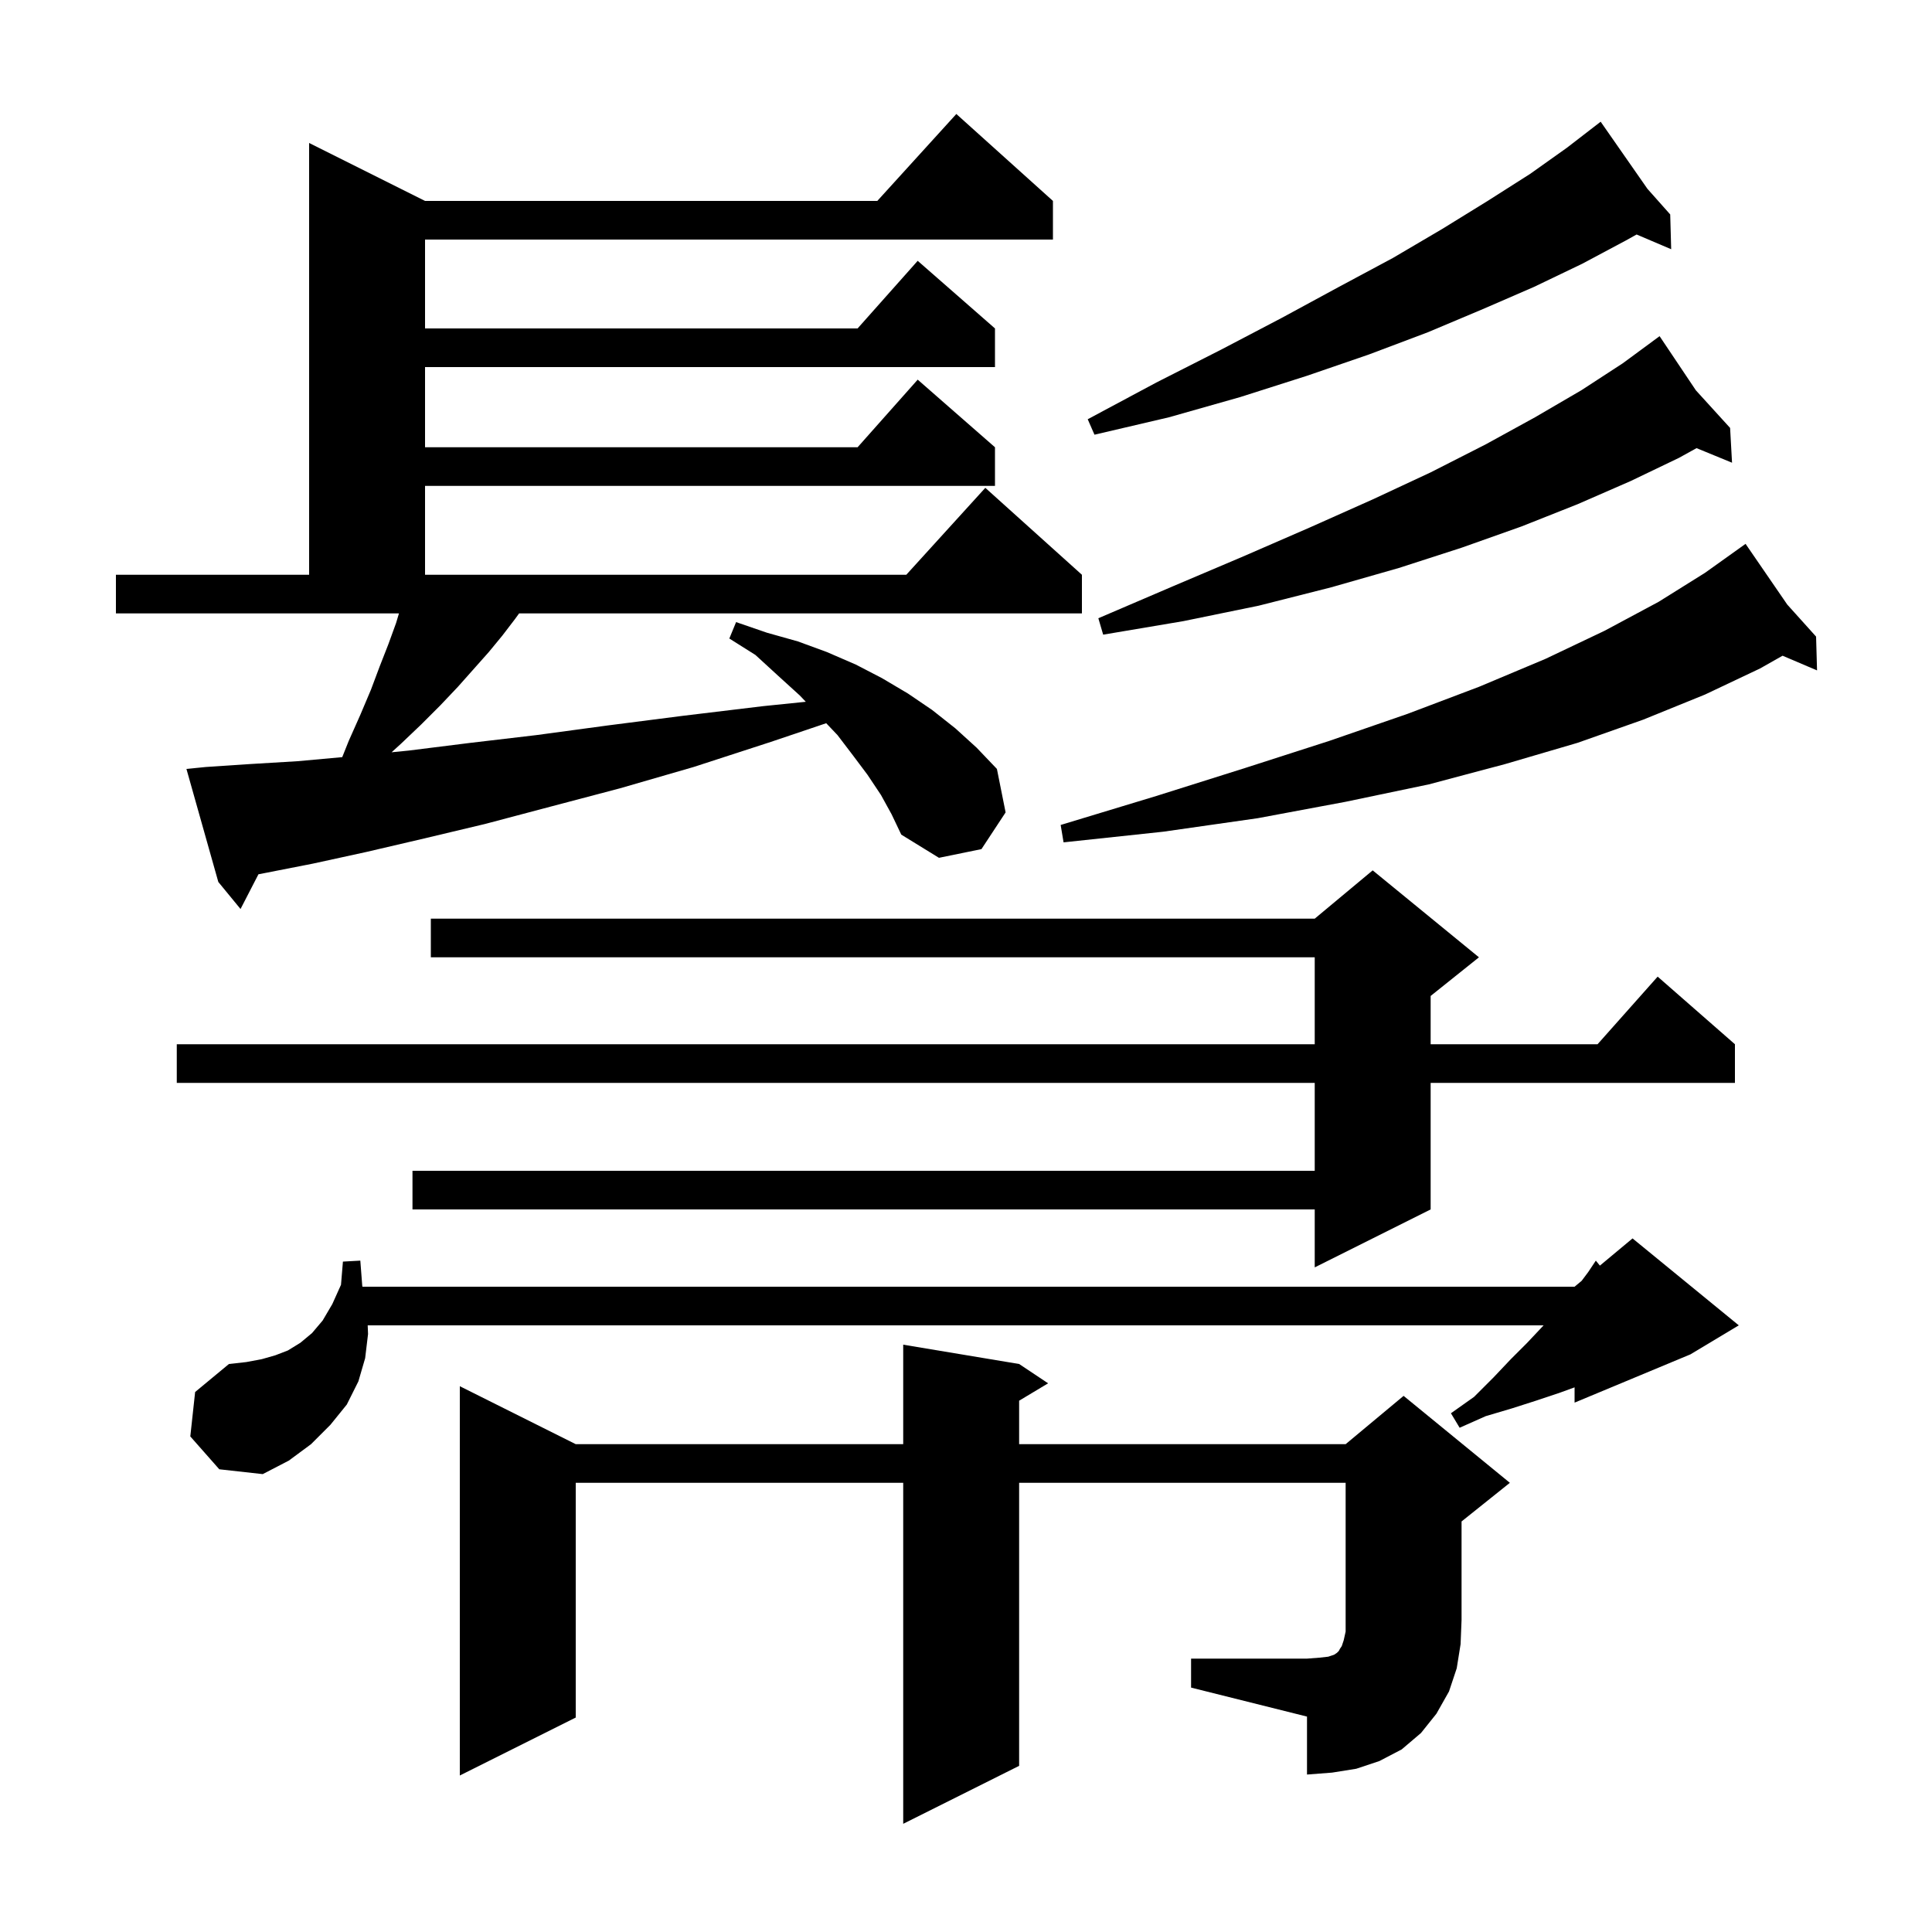 <svg xmlns="http://www.w3.org/2000/svg" xmlns:xlink="http://www.w3.org/1999/xlink" version="1.1" baseProfile="full" viewBox="0 0 200 200" width="200" height="200">
<g fill="black">
<path d="M 123.3 171.7 L 135.3 171.7 L 136.6 171.6 L 137.5 171.5 L 138.1 171.3 L 138.4 171.1 L 138.6 170.9 L 138.7 170.7 L 138.9 170.4 L 139.1 169.8 L 139.3 168.9 L 139.3 153.5 L 105.5 153.5 L 105.5 182.8 L 93.5 188.8 L 93.5 153.5 L 59.6 153.5 L 59.6 177.8 L 47.6 183.8 L 47.6 143.5 L 59.6 149.5 L 93.5 149.5 L 93.5 139.2 L 105.5 141.2 L 108.5 143.2 L 105.5 145.0 L 105.5 149.5 L 139.3 149.5 L 145.3 144.5 L 156.3 153.5 L 151.3 157.5 L 151.3 167.7 L 151.2 170.2 L 150.8 172.7 L 150.0 175.1 L 148.7 177.4 L 147.1 179.4 L 145.1 181.1 L 142.8 182.3 L 140.4 183.1 L 137.9 183.5 L 135.3 183.7 L 135.3 177.7 L 123.3 174.7 Z M 19.7 148.7 L 20.2 144.1 L 23.7 141.2 L 25.5 141.0 L 27.1 140.7 L 28.5 140.3 L 29.8 139.8 L 31.1 139.0 L 32.3 138.0 L 33.4 136.7 L 34.4 135.0 L 35.3 133.0 L 35.5 130.6 L 37.3 130.5 L 37.5 133.1 L 37.52 133.2 L 163.0 133.2 L 163.733 132.589 L 164.4 131.7 L 165.2 130.5 L 165.621 131.016 L 169.0 128.2 L 180.0 137.2 L 175.0 140.2 L 163.0 145.2 L 163.0 143.618 L 161.4 144.2 L 159.0 145.0 L 156.5 145.8 L 153.8 146.6 L 151.1 147.8 L 150.2 146.3 L 152.6 144.6 L 154.6 142.6 L 156.4 140.7 L 158.1 139.0 L 159.7 137.3 L 159.793 137.2 L 38.064 137.2 L 38.1 138.1 L 37.8 140.6 L 37.1 143.0 L 35.9 145.4 L 34.2 147.5 L 32.2 149.5 L 29.9 151.2 L 27.2 152.6 L 22.7 152.1 Z M 153.1 99.1 L 148.1 103.1 L 148.1 108.1 L 165.378 108.1 L 171.6 101.1 L 179.6 108.1 L 179.6 112.1 L 148.1 112.1 L 148.1 125.2 L 136.1 131.2 L 136.1 125.2 L 42.7 125.2 L 42.7 121.2 L 136.1 121.2 L 136.1 112.1 L 18.3 112.1 L 18.3 108.1 L 136.1 108.1 L 136.1 99.1 L 44.6 99.1 L 44.6 95.1 L 136.1 95.1 L 142.1 90.1 Z M 91.2 82.3 L 89.8 80.2 L 88.3 78.2 L 86.7 76.1 L 85.529 74.867 L 79.8 76.8 L 71.8 79.4 L 64.2 81.6 L 57.0 83.5 L 50.2 85.3 L 43.9 86.8 L 37.9 88.2 L 32.4 89.4 L 27.3 90.4 L 26.754 90.505 L 24.9 94.1 L 22.6 91.3 L 19.3 79.6 L 21.3 79.4 L 25.8 79.1 L 30.8 78.8 L 35.428 78.379 L 36.1 76.7 L 37.3 74.0 L 38.4 71.4 L 39.3 69.0 L 40.2 66.7 L 41.0 64.5 L 41.3 63.5 L 12.0 63.5 L 12.0 59.5 L 32.0 59.5 L 32.0 14.8 L 44.0 20.8 L 90.818 20.8 L 99.0 11.8 L 109.0 20.8 L 109.0 24.8 L 44.0 24.8 L 44.0 34.0 L 88.778 34.0 L 95.0 27.0 L 103.0 34.0 L 103.0 38.0 L 44.0 38.0 L 44.0 46.3 L 88.778 46.3 L 95.0 39.3 L 103.0 46.3 L 103.0 50.3 L 44.0 50.3 L 44.0 59.5 L 93.818 59.5 L 102.0 50.5 L 112.0 59.5 L 112.0 63.5 L 53.738 63.5 L 53.3 64.1 L 52.0 65.8 L 50.6 67.5 L 47.4 71.1 L 45.6 73.0 L 43.6 75.0 L 41.5 77.0 L 40.536 77.876 L 42.3 77.7 L 48.7 76.9 L 55.5 76.1 L 62.9 75.1 L 70.7 74.1 L 79.0 73.1 L 83.417 72.648 L 82.8 72.0 L 80.6 70.0 L 78.2 67.8 L 75.5 66.1 L 76.2 64.4 L 79.4 65.5 L 82.6 66.4 L 85.6 67.5 L 88.6 68.8 L 91.3 70.2 L 94.0 71.8 L 96.5 73.5 L 98.9 75.4 L 101.1 77.4 L 103.2 79.6 L 104.1 84.1 L 101.6 87.9 L 97.2 88.8 L 93.3 86.4 L 92.3 84.3 Z M 185.018 62.587 L 188.0 65.9 L 188.1 69.4 L 184.532 67.88 L 182.2 69.2 L 176.5 71.9 L 170.1 74.5 L 163.3 76.9 L 155.8 79.1 L 147.9 81.2 L 139.3 83.0 L 130.2 84.7 L 120.4 86.1 L 110.1 87.2 L 109.8 85.4 L 119.7 82.4 L 128.9 79.5 L 137.6 76.7 L 145.7 73.9 L 153.1 71.1 L 160.0 68.2 L 166.1 65.3 L 171.7 62.3 L 176.5 59.3 L 180.7 56.3 Z M 175.556 40.406 L 179.1 44.3 L 179.3 47.9 L 175.625 46.391 L 173.8 47.4 L 168.8 49.8 L 163.3 52.2 L 157.5 54.5 L 151.3 56.7 L 144.8 58.8 L 137.8 60.8 L 130.3 62.7 L 122.5 64.3 L 114.2 65.7 L 113.7 64.0 L 121.4 60.7 L 128.7 57.6 L 135.6 54.6 L 142.1 51.7 L 148.1 48.9 L 153.8 46.0 L 158.9 43.2 L 163.7 40.4 L 168.0 37.6 L 171.8 34.8 Z M 170.542 19.547 L 172.9 22.2 L 173.0 25.8 L 169.42 24.275 L 168.3 24.9 L 163.8 27.3 L 158.8 29.7 L 153.5 32.0 L 147.8 34.4 L 141.7 36.7 L 135.3 38.9 L 128.4 41.1 L 121.0 43.2 L 113.3 45.0 L 112.6 43.4 L 119.7 39.6 L 126.4 36.2 L 132.7 32.9 L 138.6 29.7 L 144.2 26.7 L 149.3 23.7 L 154.0 20.8 L 158.4 18.0 L 162.2 15.3 L 164.909 13.21 L 164.9 13.2 L 164.909 13.21 L 165.7 12.6 Z " />
</g>
</svg>
